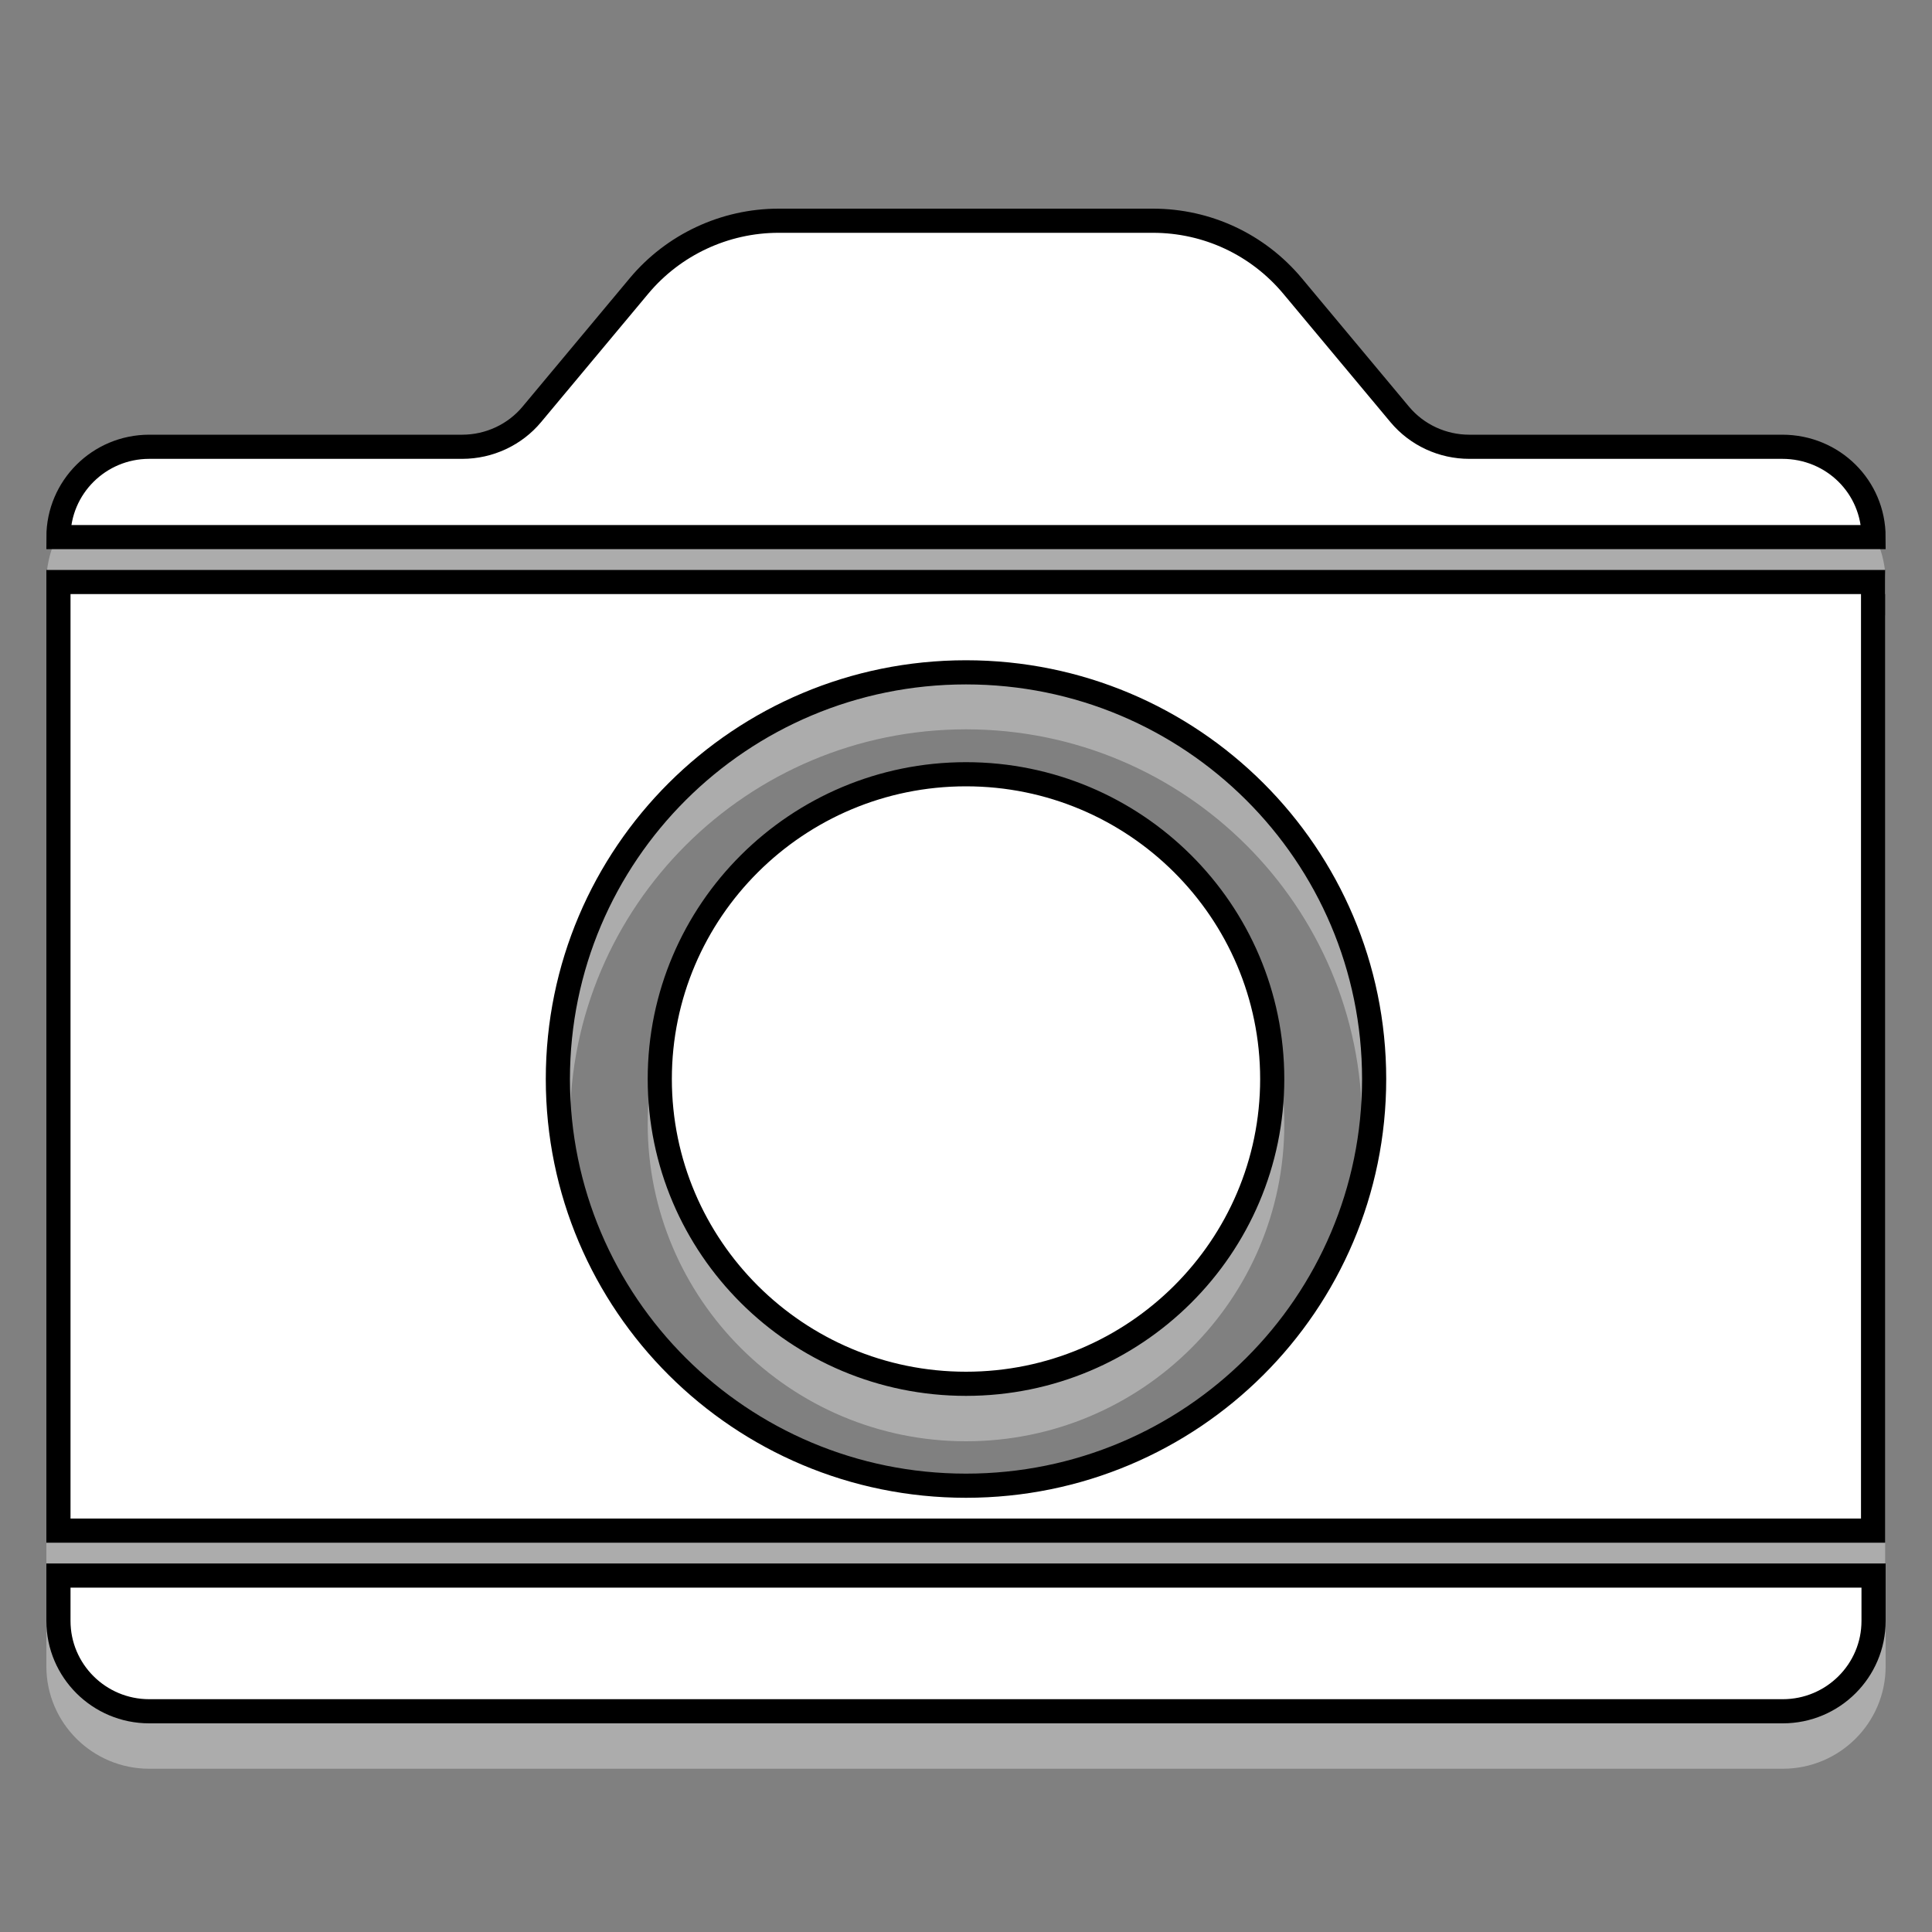 <?xml version="1.0" encoding="utf-8"?>
<!-- Generator: Adobe Illustrator 18.1.1, SVG Export Plug-In . SVG Version: 6.00 Build 0)  -->
<!DOCTYPE svg PUBLIC "-//W3C//DTD SVG 1.1//EN" "http://www.w3.org/Graphics/SVG/1.1/DTD/svg11.dtd">
<svg version="1.1" id="Layer_1" xmlns="http://www.w3.org/2000/svg" xmlns:xlink="http://www.w3.org/1999/xlink" x="0px" y="0px"
	 viewBox="0 0 400 400" enable-background="new 0 0 400 400" xml:space="preserve">
<rect x="0" y="0" width="400" height="400" fill="#808080" stroke="none"/>
<g>
	<g opacity="0.35">
		<path fill="#FFFFFF" d="M387.9,120.5H12.1c0-10.3,8.4-18.7,18.8-18.7h64.8c5.6,0,10.9-2.5,14.4-6.7l22.2-26.6
			c7.1-8.5,17.7-13.5,28.9-13.5h77.5c11.2,0,21.7,4.9,28.9,13.5l22.2,26.6c3.6,4.3,8.9,6.7,14.4,6.7h64.8
			C379.5,101.8,387.9,110.2,387.9,120.5z M12.1,345c0,10.3,8.4,18.7,18.8,18.7h338.2c10.4,0,18.8-8.4,18.8-18.7v-9.4H12.1V345z
			 M200,295.9c35,0,63.4-28.3,63.4-63.1S235,169.6,200,169.6s-63.4,28.3-63.4,63.1S165,295.9,200,295.9z M12.1,129.9h375.7v196.4
			H12.1V129.9z M115.5,232.7c0,46.5,37.8,84.2,84.5,84.2s84.5-37.7,84.5-84.2s-37.8-84.2-84.5-84.2S115.5,186.3,115.5,232.7z"/>
		<path fill="none" stroke="#FFFFFF" stroke-width="5" stroke-miterlimit="10" d="M387.9,120.5H12.1c0-10.3,8.4-18.7,18.8-18.7h64.8
			c5.6,0,10.9-2.5,14.4-6.7l22.2-26.6c7.1-8.5,17.7-13.5,28.9-13.5h77.5c11.2,0,21.7,4.9,28.9,13.5l22.2,26.6
			c3.6,4.3,8.9,6.7,14.4,6.7h64.8C379.5,101.8,387.9,110.2,387.9,120.5z M12.1,345c0,10.3,8.4,18.7,18.8,18.7h338.2
			c10.4,0,18.8-8.4,18.8-18.7v-9.4H12.1V345z M200,295.9c35,0,63.4-28.3,63.4-63.1S235,169.6,200,169.6s-63.4,28.3-63.4,63.1
			S165,295.9,200,295.9z M12.1,129.9h375.7v196.4H12.1V129.9z M115.5,232.7c0,46.5,37.8,84.2,84.5,84.2s84.5-37.7,84.5-84.2
			s-37.8-84.2-84.5-84.2S115.5,186.3,115.5,232.7z"/>
	</g>
	<g>
		<g>
			<path fill="#FFFFFF" d="M387.9,111.2H12.1c0-10.3,8.4-18.7,18.8-18.7h64.8c5.6,0,10.9-2.5,14.4-6.7l22.2-26.6
				c7.1-8.5,17.7-13.5,28.9-13.5h77.5c11.2,0,21.7,4.9,28.9,13.5l22.2,26.6c3.6,4.3,8.9,6.7,14.4,6.7h64.8
				C379.5,92.5,387.9,100.8,387.9,111.2z M12.1,335.6c0,10.3,8.4,18.7,18.8,18.7h338.2c10.4,0,18.8-8.4,18.8-18.7v-9.4H12.1V335.6z
				 M200,286.5c35,0,63.4-28.3,63.4-63.1S235,160.3,200,160.3s-63.4,28.3-63.4,63.1S165,286.5,200,286.5z M12.1,120.5h375.7v196.4
				H12.1V120.5z M115.5,223.4c0,46.5,37.8,84.2,84.5,84.2s84.5-37.7,84.5-84.2s-37.8-84.2-84.5-84.2S115.5,176.9,115.5,223.4z"/>
		</g>
		<g>
			<path fill="none" stroke="#000000" stroke-width="5" stroke-miterlimit="10" d="M387.9,111.2H12.1c0-10.3,8.4-18.7,18.8-18.7
				h64.8c5.6,0,10.9-2.5,14.4-6.7l22.2-26.6c7.1-8.5,17.7-13.5,28.9-13.5h77.5c11.2,0,21.7,4.9,28.9,13.5l22.2,26.6
				c3.6,4.3,8.9,6.7,14.4,6.7h64.8C379.5,92.5,387.9,100.8,387.9,111.2z M12.1,335.6c0,10.3,8.4,18.7,18.8,18.7h338.2
				c10.4,0,18.8-8.4,18.8-18.7v-9.4H12.1V335.6z M200,286.5c35,0,63.4-28.3,63.4-63.1S235,160.3,200,160.3s-63.4,28.3-63.4,63.1
				S165,286.5,200,286.5z M12.1,120.5h375.7v196.4H12.1V120.5z M115.5,223.4c0,46.5,37.8,84.2,84.5,84.2s84.5-37.7,84.5-84.2
				s-37.8-84.2-84.5-84.2S115.5,176.9,115.5,223.4z"/>
		</g>
	</g>
</g>
</svg>

